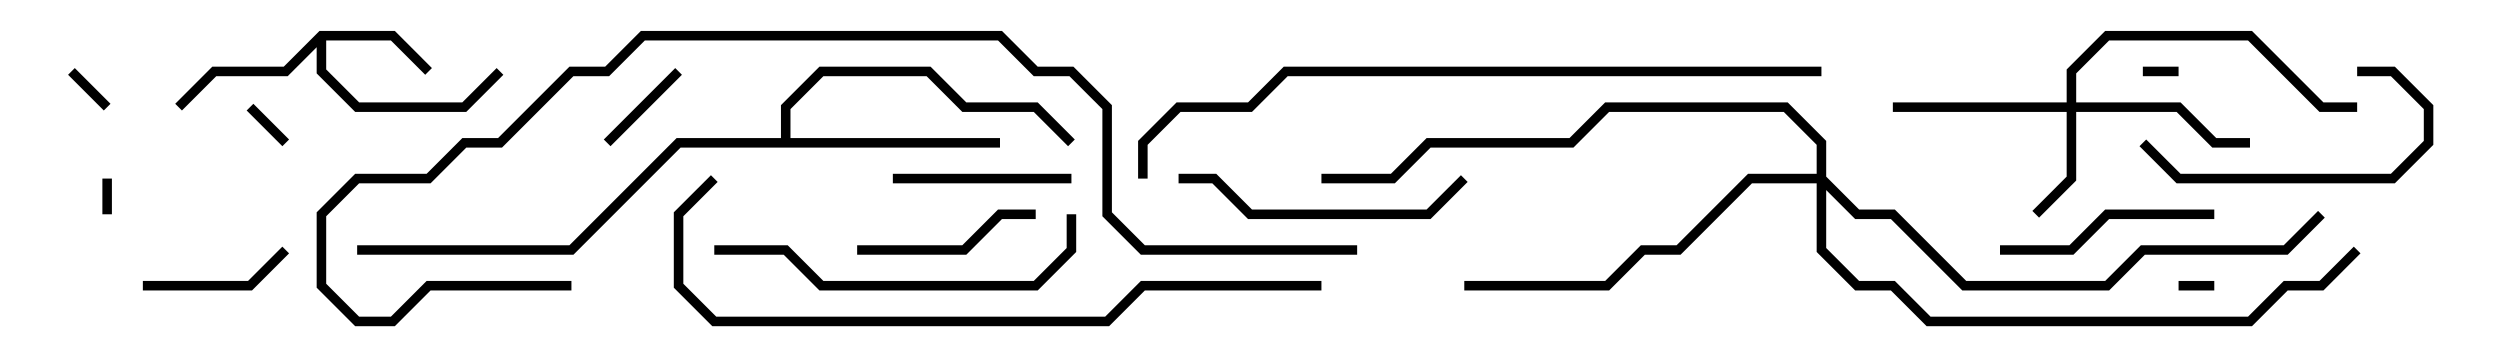 <svg version="1.1" width="105" height="15" xmlns="http://www.w3.org/2000/svg"><path d="M13.417,1.3L16.583,1.3L18.141,2.859L17.859,3.141L16.417,1.7L13.7,1.7L13.7,2.917L15.083,4.3L19.417,4.3L20.859,2.859L21.141,3.141L19.583,4.7L14.917,4.7L13.3,3.083L13.3,1.983L12.083,3.2L9.083,3.2L7.641,4.641L7.359,4.359L8.917,2.8L11.917,2.8z" stroke="none"/><path d="M32.8,5.8L32.8,4.417L34.417,2.8L39.083,2.8L40.583,4.3L43.583,4.3L45.141,5.859L44.859,6.141L43.417,4.7L40.417,4.7L38.917,3.2L34.583,3.2L33.2,4.583L33.2,5.8L42,5.8L42,6.2L28.583,6.2L24.083,10.7L15,10.7L15,10.3L23.917,10.3L28.417,5.8z" stroke="none"/><path d="M86.8,4.3L86.8,2.917L88.417,1.3L94.583,1.3L97.583,4.3L99,4.3L99,4.7L97.417,4.7L94.417,1.7L88.583,1.7L87.2,3.083L87.2,4.3L91.583,4.3L93.083,5.8L94.5,5.8L94.5,6.2L92.917,6.2L91.417,4.7L87.2,4.7L87.2,7.583L85.641,9.141L85.359,8.859L86.8,7.417L86.8,4.7L79.5,4.7L79.5,4.3z" stroke="none"/><path d="M76.3,7.3L76.3,6.083L74.917,4.7L67.583,4.7L66.083,6.2L60.083,6.2L58.583,7.7L55.5,7.7L55.5,7.3L58.417,7.3L59.917,5.8L65.917,5.8L67.417,4.3L75.083,4.3L76.7,5.917L76.7,7.417L78.083,8.8L79.583,8.8L82.583,11.8L88.417,11.8L89.917,10.3L95.917,10.3L97.359,8.859L97.641,9.141L96.083,10.7L90.083,10.7L88.583,12.2L82.417,12.2L79.417,9.2L77.917,9.2L76.7,7.983L76.7,10.417L78.083,11.8L79.583,11.8L81.083,13.3L94.417,13.3L95.917,11.8L97.417,11.8L98.859,10.359L99.141,10.641L97.583,12.2L96.083,12.2L94.583,13.7L80.917,13.7L79.417,12.2L77.917,12.2L76.3,10.583L76.3,7.7L73.583,7.7L70.583,10.7L69.083,10.7L67.583,12.2L61.5,12.2L61.5,11.8L67.417,11.8L68.917,10.3L70.417,10.3L73.417,7.3z" stroke="none"/><path d="M4.3,7.5L4.7,7.5L4.7,9L4.3,9z" stroke="none"/><path d="M90,3.2L90,2.8L91.5,2.8L91.5,3.2z" stroke="none"/><path d="M93,11.8L93,12.2L91.5,12.2L91.5,11.8z" stroke="none"/><path d="M10.359,4.641L10.641,4.359L12.141,5.859L11.859,6.141z" stroke="none"/><path d="M2.859,3.141L3.141,2.859L4.641,4.359L4.359,4.641z" stroke="none"/><path d="M25.641,6.141L25.359,5.859L28.359,2.859L28.641,3.141z" stroke="none"/><path d="M6,12.2L6,11.8L10.417,11.8L11.859,10.359L12.141,10.641L10.583,12.2z" stroke="none"/><path d="M45,7.3L45,7.7L37.5,7.7L37.5,7.3z" stroke="none"/><path d="M36,10.7L36,10.3L40.417,10.3L41.917,8.8L43.5,8.8L43.5,9.2L42.083,9.2L40.583,10.7z" stroke="none"/><path d="M84,10.7L84,10.3L86.917,10.3L88.417,8.8L93,8.8L93,9.2L88.583,9.2L87.083,10.7z" stroke="none"/><path d="M89.859,6.141L90.141,5.859L91.583,7.3L100.417,7.3L101.8,5.917L101.8,4.583L100.417,3.2L99,3.2L99,2.8L100.583,2.8L102.2,4.417L102.2,6.083L100.583,7.7L91.417,7.7z" stroke="none"/><path d="M61.359,7.359L61.641,7.641L60.083,9.2L52.417,9.2L50.917,7.7L49.5,7.7L49.5,7.3L51.083,7.3L52.583,8.8L59.917,8.8z" stroke="none"/><path d="M30,10.7L30,10.3L33.083,10.3L34.583,11.8L43.417,11.8L44.8,10.417L44.8,9L45.2,9L45.2,10.583L43.583,12.2L34.417,12.2L32.917,10.7z" stroke="none"/><path d="M29.859,7.359L30.141,7.641L28.7,9.083L28.7,11.917L30.083,13.3L46.417,13.3L47.917,11.8L55.5,11.8L55.5,12.2L48.083,12.2L46.583,13.7L29.917,13.7L28.3,12.083L28.3,8.917z" stroke="none"/><path d="M76.5,2.8L76.5,3.2L54.083,3.2L52.583,4.7L49.583,4.7L48.2,6.083L48.2,7.5L47.8,7.5L47.8,5.917L49.417,4.3L52.417,4.3L53.917,2.8z" stroke="none"/><path d="M24,11.8L24,12.2L18.083,12.2L16.583,13.7L14.917,13.7L13.3,12.083L13.3,8.917L14.917,7.3L17.917,7.3L19.417,5.8L20.917,5.8L23.917,2.8L25.417,2.8L26.917,1.3L42.083,1.3L43.583,2.8L45.083,2.8L46.7,4.417L46.7,8.917L48.083,10.3L57,10.3L57,10.7L47.917,10.7L46.3,9.083L46.3,4.583L44.917,3.2L43.417,3.2L41.917,1.7L27.083,1.7L25.583,3.2L24.083,3.2L21.083,6.2L19.583,6.2L18.083,7.7L15.083,7.7L13.7,9.083L13.7,11.917L15.083,13.3L16.417,13.3L17.917,11.8z" stroke="none"/></svg>